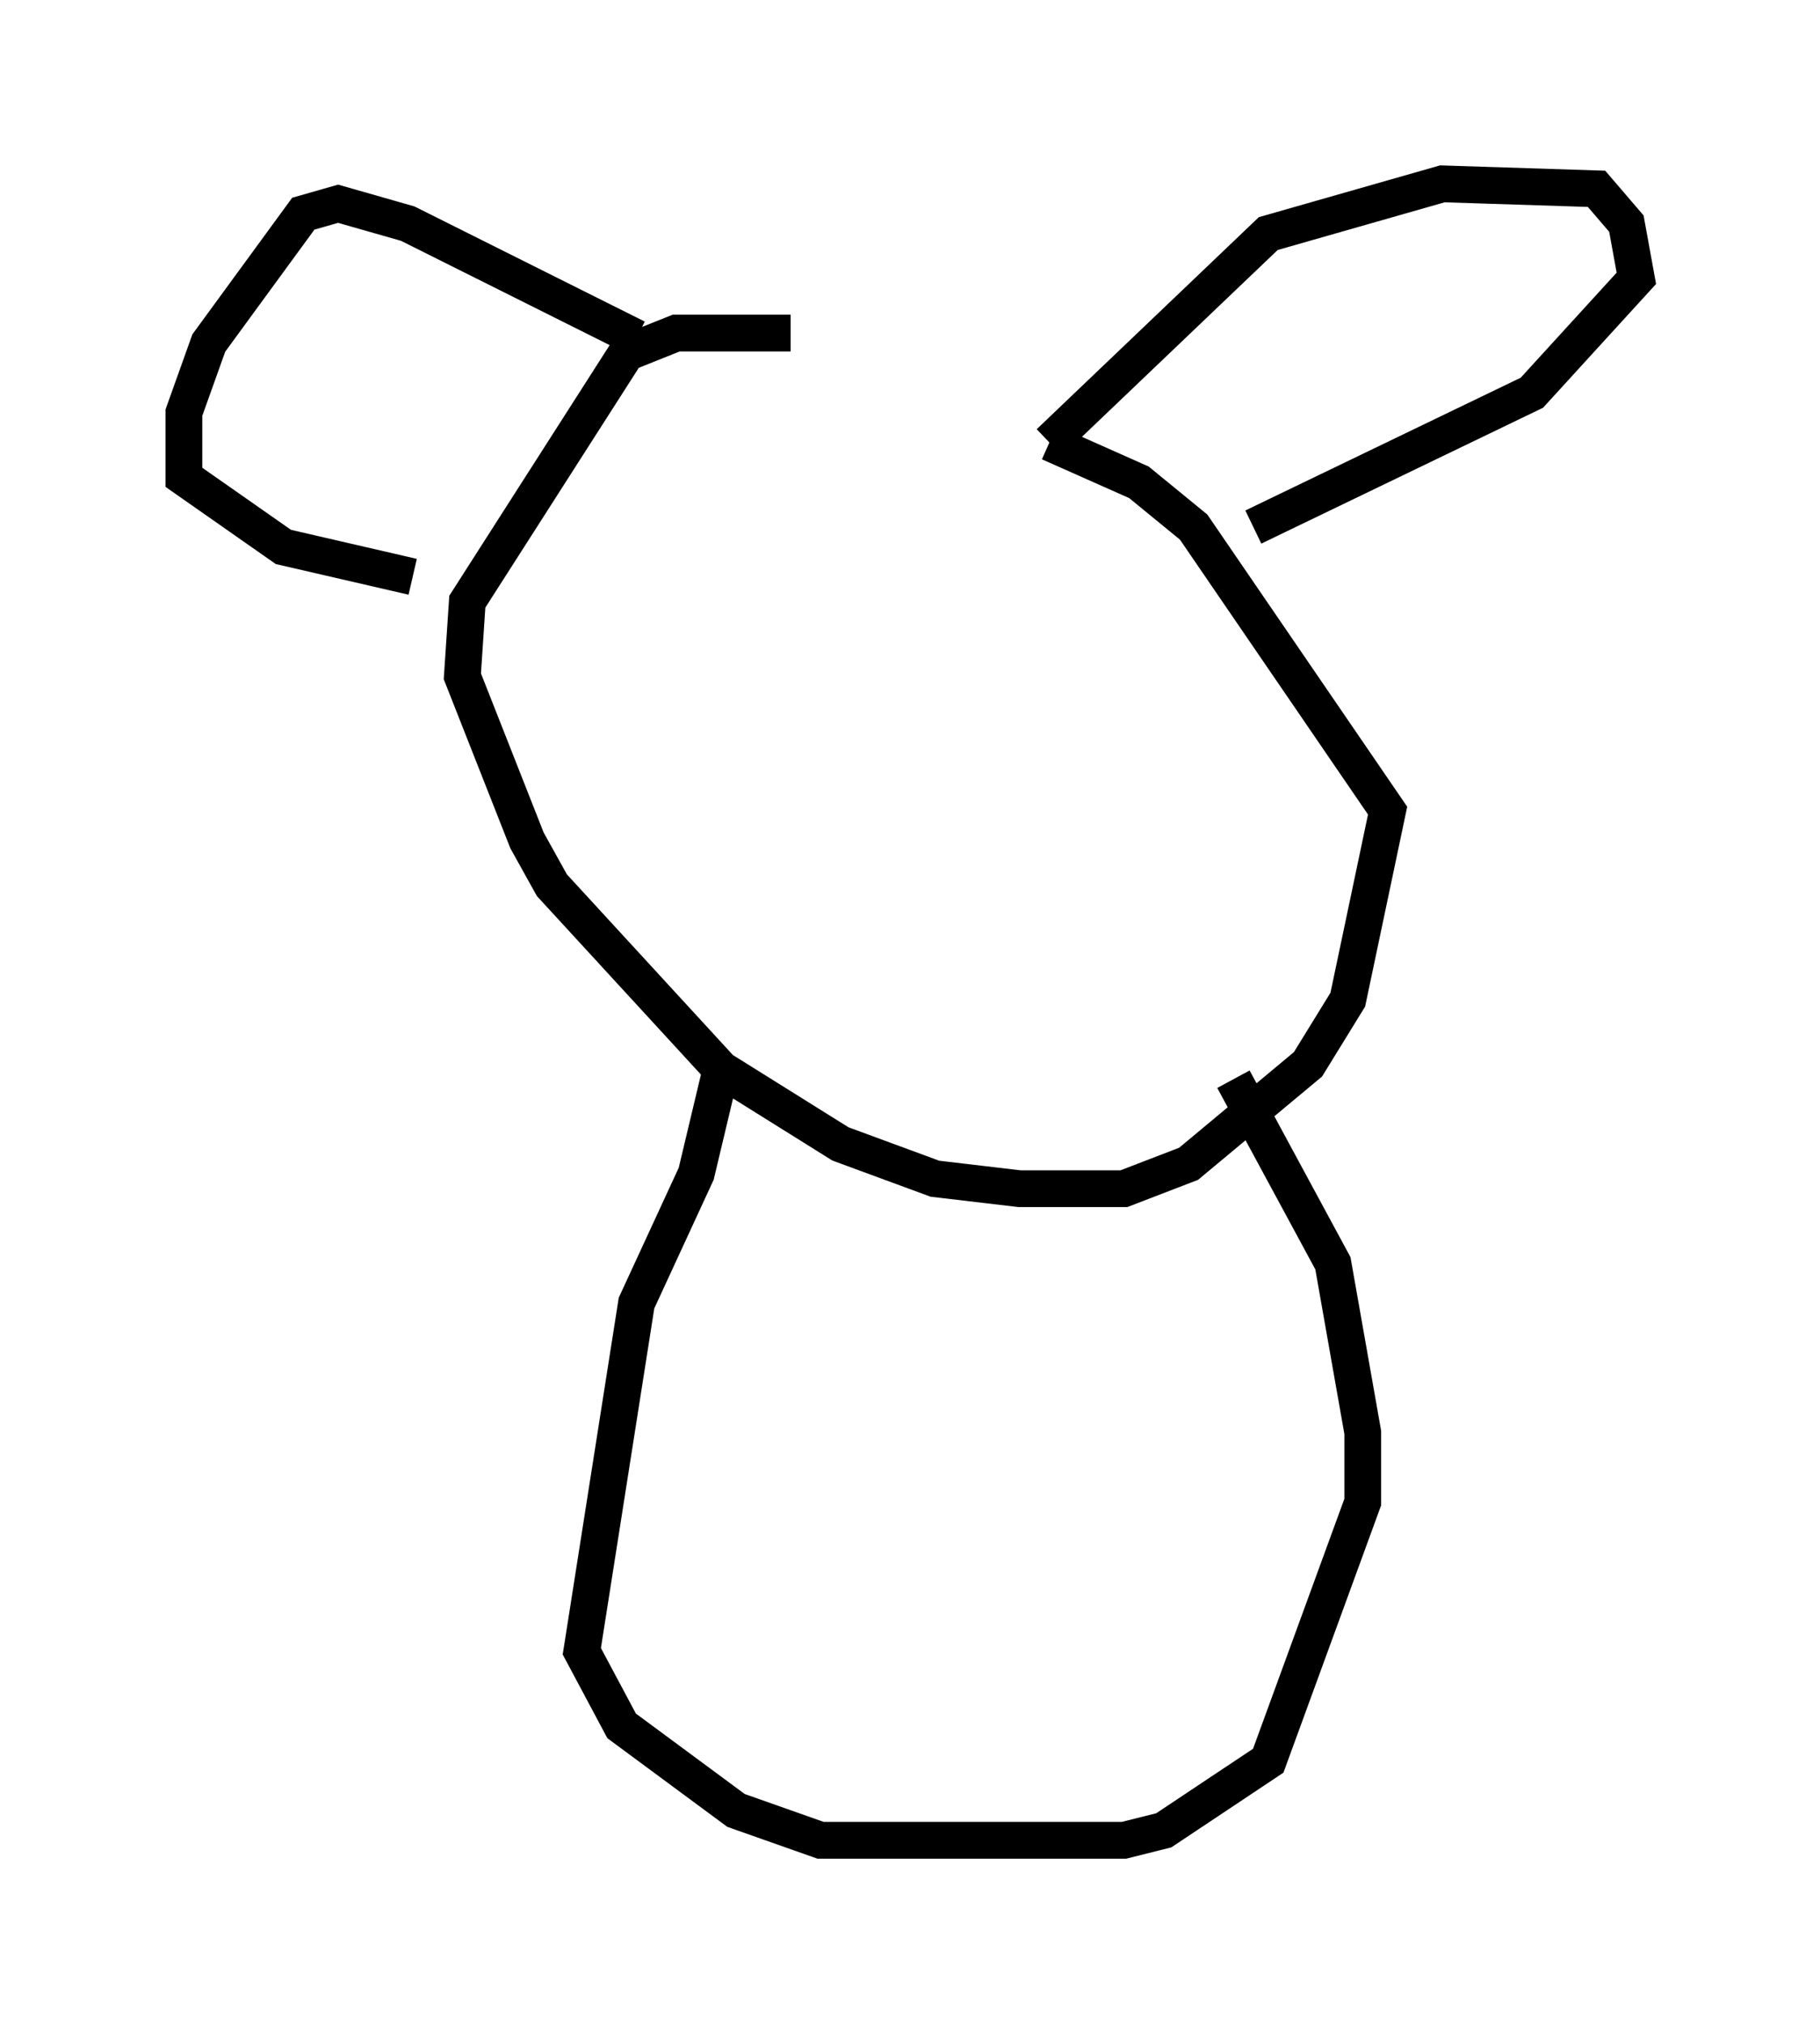 <?xml version="1.0" encoding="utf-8" ?>
<svg baseProfile="full" height="55.06" version="1.1" width="49.512" xmlns="http://www.w3.org/2000/svg" xmlns:ev="http://www.w3.org/2001/xml-events" xmlns:xlink="http://www.w3.org/1999/xlink"><defs /><rect fill="white" height="55.06" width="49.512" x="0" y="0" /><path d="M28.274, 11.36 m-6.766, -2.3 l-3.112, 0.0 -1.353, 0.541 l-4.33, 6.766 -0.135, 2.03 l1.759, 4.465 0.677, 1.218 l4.601, 5.007 3.248, 2.03 l2.571, 0.947 2.3, 0.271 l2.842, 0.0 1.759, -0.677 l3.248, -2.706 1.083, -1.759 l1.083, -5.142 -5.277, -7.713 l-1.488, -1.218 -2.436, -1.083 m0.0, 0.0 l5.954, -5.683 4.736, -1.353 l4.195, 0.135 0.812, 0.947 l0.271, 1.488 -2.842, 3.112 l-7.578, 3.654 m-16.779, -5.142 l-6.225, -3.112 -1.894, -0.541 l-0.947, 0.271 -2.571, 3.518 l-0.677, 1.894 0.0, 1.759 l2.706, 1.894 3.518, 0.812 m8.39, 13.396 l-0.677, 2.842 -1.624, 3.518 l-1.488, 9.472 1.083, 2.03 l3.112, 2.3 2.3, 0.812 l8.254, 0.0 1.083, -0.271 l2.842, -1.894 2.571, -7.036 l0.0, -1.894 -0.812, -4.601 l-2.706, -5.007 " fill="none" stroke="black" stroke-width="1" /></svg>